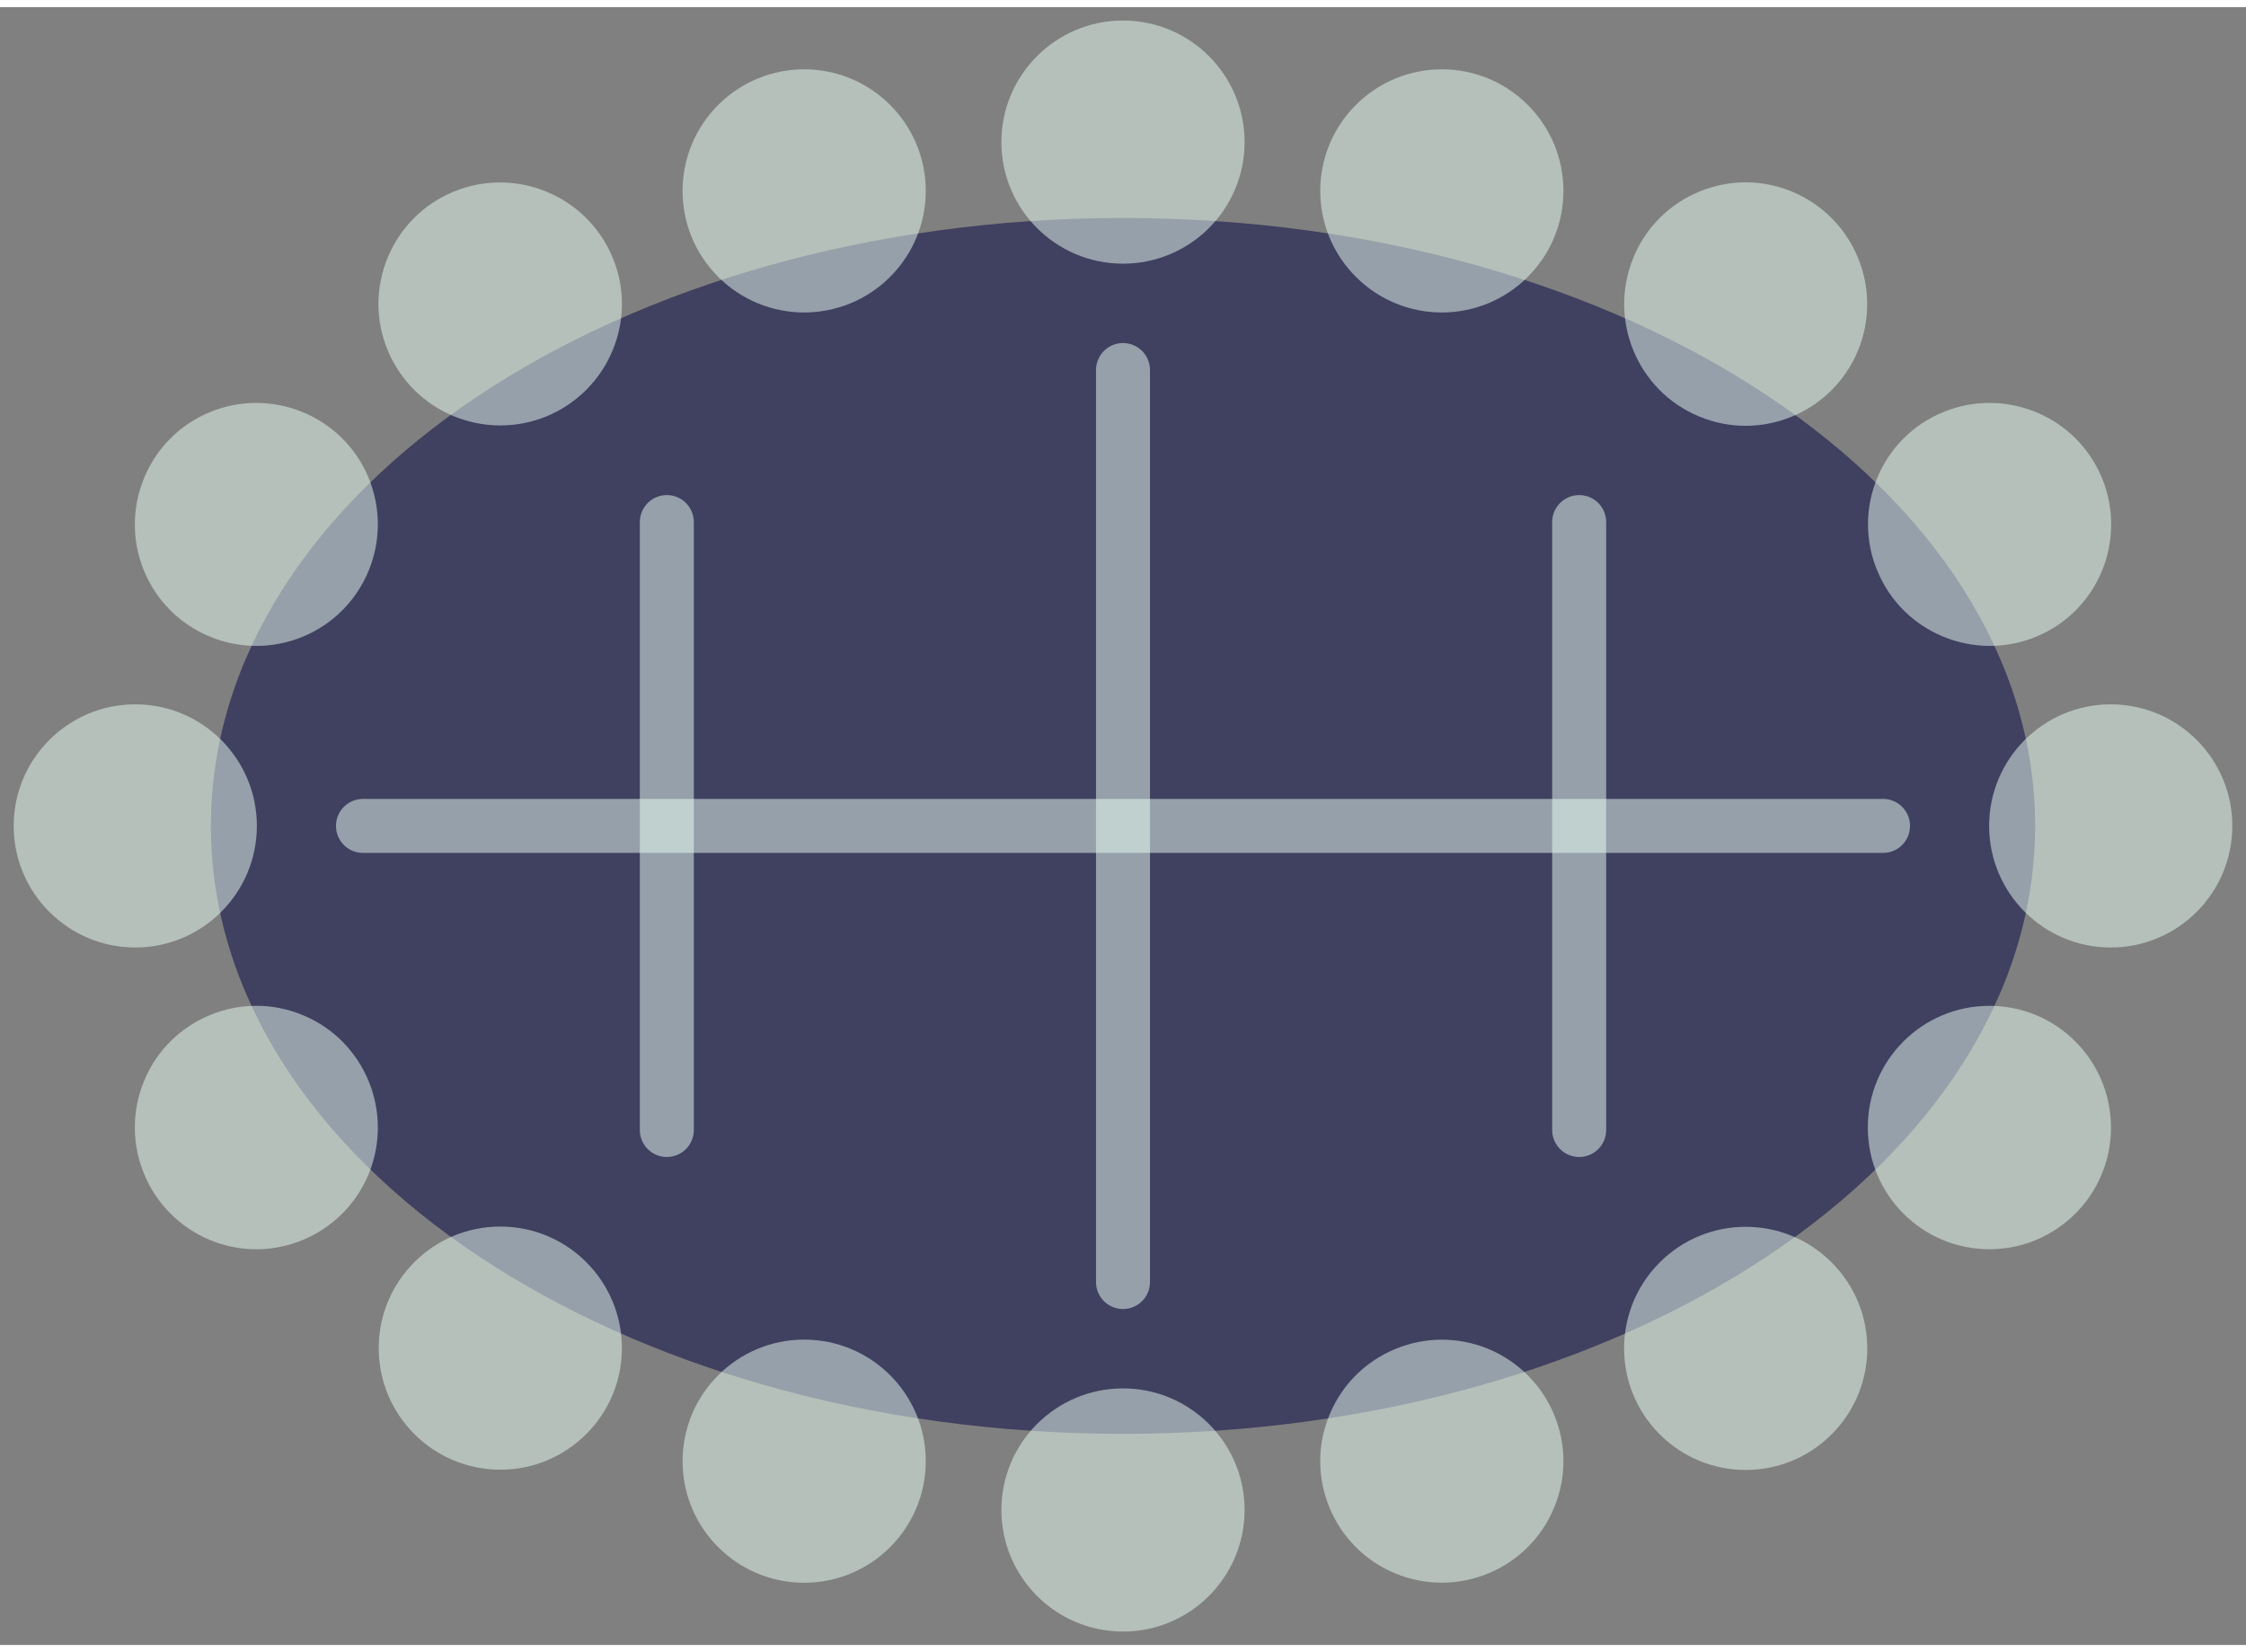 <?xml version="1.0" encoding="UTF-8"?>
<!DOCTYPE svg PUBLIC "-//W3C//DTD SVG 1.0//EN" "http://www.w3.org/TR/2001/REC-SVG-20010904/DTD/svg10.dtd">
<!-- Creator: CorelDRAW X6 -->
<svg xmlns="http://www.w3.org/2000/svg" xml:space="preserve" width="87px" height="64px" version="1.0" shape-rendering="geometricPrecision" text-rendering="geometricPrecision" image-rendering="optimizeQuality" fill-rule="evenodd" clip-rule="evenodd"
viewBox="0 0 8700 6345"
 xmlns:xlink="http://www.w3.org/1999/xlink">
 <rect x="0" y="0" width="8700" height="6345" fill="#808080" stroke="none"/>
 <g id="_0065.cgm:type:overlay">
  <IC_ColorNameTable/>
  <PictureProperties/>
  <path fill="#000040" fill-opacity="0.502" d="M7883 3172c0,1301 -1582,2355 -3533,2355 -1951,0 -3533,-1054 -3533,-2355 0,-1301 1582,-2355 3533,-2355 1951,0 3533,1054 3533,2355z"/>
  <line fill="none" fill-opacity="0.502" stroke="#EAFFF4" stroke-width="209.223" stroke-linecap="round" stroke-linejoin="round" stroke-opacity="0.502" x1="1406" y1="3172" x2="7294" y2= "3172" />
  <line fill="none" fill-opacity="0.502" stroke="#EAFFF4" stroke-width="209.223" stroke-linecap="round" stroke-linejoin="round" stroke-opacity="0.502" x1="4350" y1="1406" x2="4350" y2= "4939" />
  <line fill="none" fill-opacity="0.502" stroke="#EAFFF4" stroke-width="209.223" stroke-linecap="round" stroke-linejoin="round" stroke-opacity="0.502" x1="2583" y1="1995" x2="2583" y2= "4350" />
  <line fill="none" fill-opacity="0.502" stroke="#EAFFF4" stroke-width="209.223" stroke-linecap="round" stroke-linejoin="round" stroke-opacity="0.502" x1="6117" y1="1995" x2="6117" y2= "4350" />
  <path fill="#EAFFF4" fill-opacity="0.502" d="M7705 3172c0,-260 211,-471 471,-471 260,0 471,211 471,471 0,260 -211,471 -471,471 -260,0 -471,-211 -471,-471z"/>
  <path fill="#EAFFF4" fill-opacity="0.502" d="M995 3172c0,-260 -211,-471 -471,-471 -260,0 -471,211 -471,471 0,260 211,471 471,471 260,0 471,-211 471,-471z"/>
  <path fill="#EAFFF4" fill-opacity="0.502" d="M4821 523c0,-260 -211,-471 -471,-471 -260,0 -471,211 -471,471 0,260 211,471 471,471 260,0 471,-211 471,-471z"/>
  <path fill="#EAFFF4" fill-opacity="0.502" d="M3879 5822c0,-260 211,-471 471,-471 260,0 471,211 471,471 0,260 -211,471 -471,471 -260,0 -471,-211 -471,-471z"/>
  <path fill="#EAFFF4" fill-opacity="0.502" d="M3448 379c-184,-184 -482,-184 -666,0 -184,184 -184,482 0,666 184,184 482,184 666,0 184,-184 184,-482 0,-666z"/>
  <path fill="#EAFFF4" fill-opacity="0.502" d="M5252 379c184,-184 482,-184 666,0 184,184 184,482 0,666 -184,184 -482,184 -666,0 -184,-184 -184,-482 0,-666z"/>
  <path fill="#EAFFF4" fill-opacity="0.502" d="M5150 5453c99,-240 375,-354 615,-255 240,100 355,375 255,615 -99,240 -375,354 -615,255 -240,-99 -355,-375 -255,-615z"/>
  <path fill="#EAFFF4" fill-opacity="0.502" d="M2644 5633c0,-260 211,-471 471,-471 260,0 471,211 471,471 0,260 -211,471 -471,471 -260,0 -471,-211 -471,-471z"/>
  <path fill="#EAFFF4" fill-opacity="0.502" d="M7095 4863c-184,-184 -482,-184 -666,0 -184,184 -184,482 0,666 184,184 482,184 666,0 184,-184 184,-482 0,-666z"/>
  <path fill="#EAFFF4" fill-opacity="0.502" d="M1467 5195c0,260 211,471 471,471 260,0 471,-211 471,-471 0,-260 -211,-471 -471,-471 -260,0 -471,211 -471,471z"/>
  <path fill="#EAFFF4" fill-opacity="0.502" d="M1502 1330c100,240 375,354 616,255 240,-100 355,-375 255,-615 -100,-240 -375,-354 -616,-255 -240,99 -355,375 -255,615z"/>
  <path fill="#EAFFF4" fill-opacity="0.502" d="M6327 970c99,-240 375,-355 615,-255 240,100 354,375 255,616 -100,240 -375,355 -615,255 -240,-99 -354,-375 -255,-615z"/>
  <path fill="#EAFFF4" fill-opacity="0.502" d="M7272 2184c-100,-240 14,-516 255,-615 240,-99 516,15 615,255 99,240 -14,516 -255,615 -240,99 -516,-15 -615,-255z"/>
  <path fill="#EAFFF4" fill-opacity="0.502" d="M558 2184c-99,-240 15,-516 255,-615 240,-99 516,15 615,255 99,240 -15,516 -255,615 -240,99 -516,-15 -615,-255z"/>
  <path fill="#EAFFF4" fill-opacity="0.502" d="M558 4160c99,-240 375,-355 615,-255 240,99 354,375 255,616 -100,240 -375,355 -615,255 -240,-100 -354,-375 -255,-616z"/>
  <path fill="#EAFFF4" fill-opacity="0.502" d="M7235 4340c0,-260 211,-471 471,-471 260,0 471,211 471,472 0,260 -211,471 -471,471 -260,0 -471,-211 -471,-472z"/>
 </g>
</svg>
